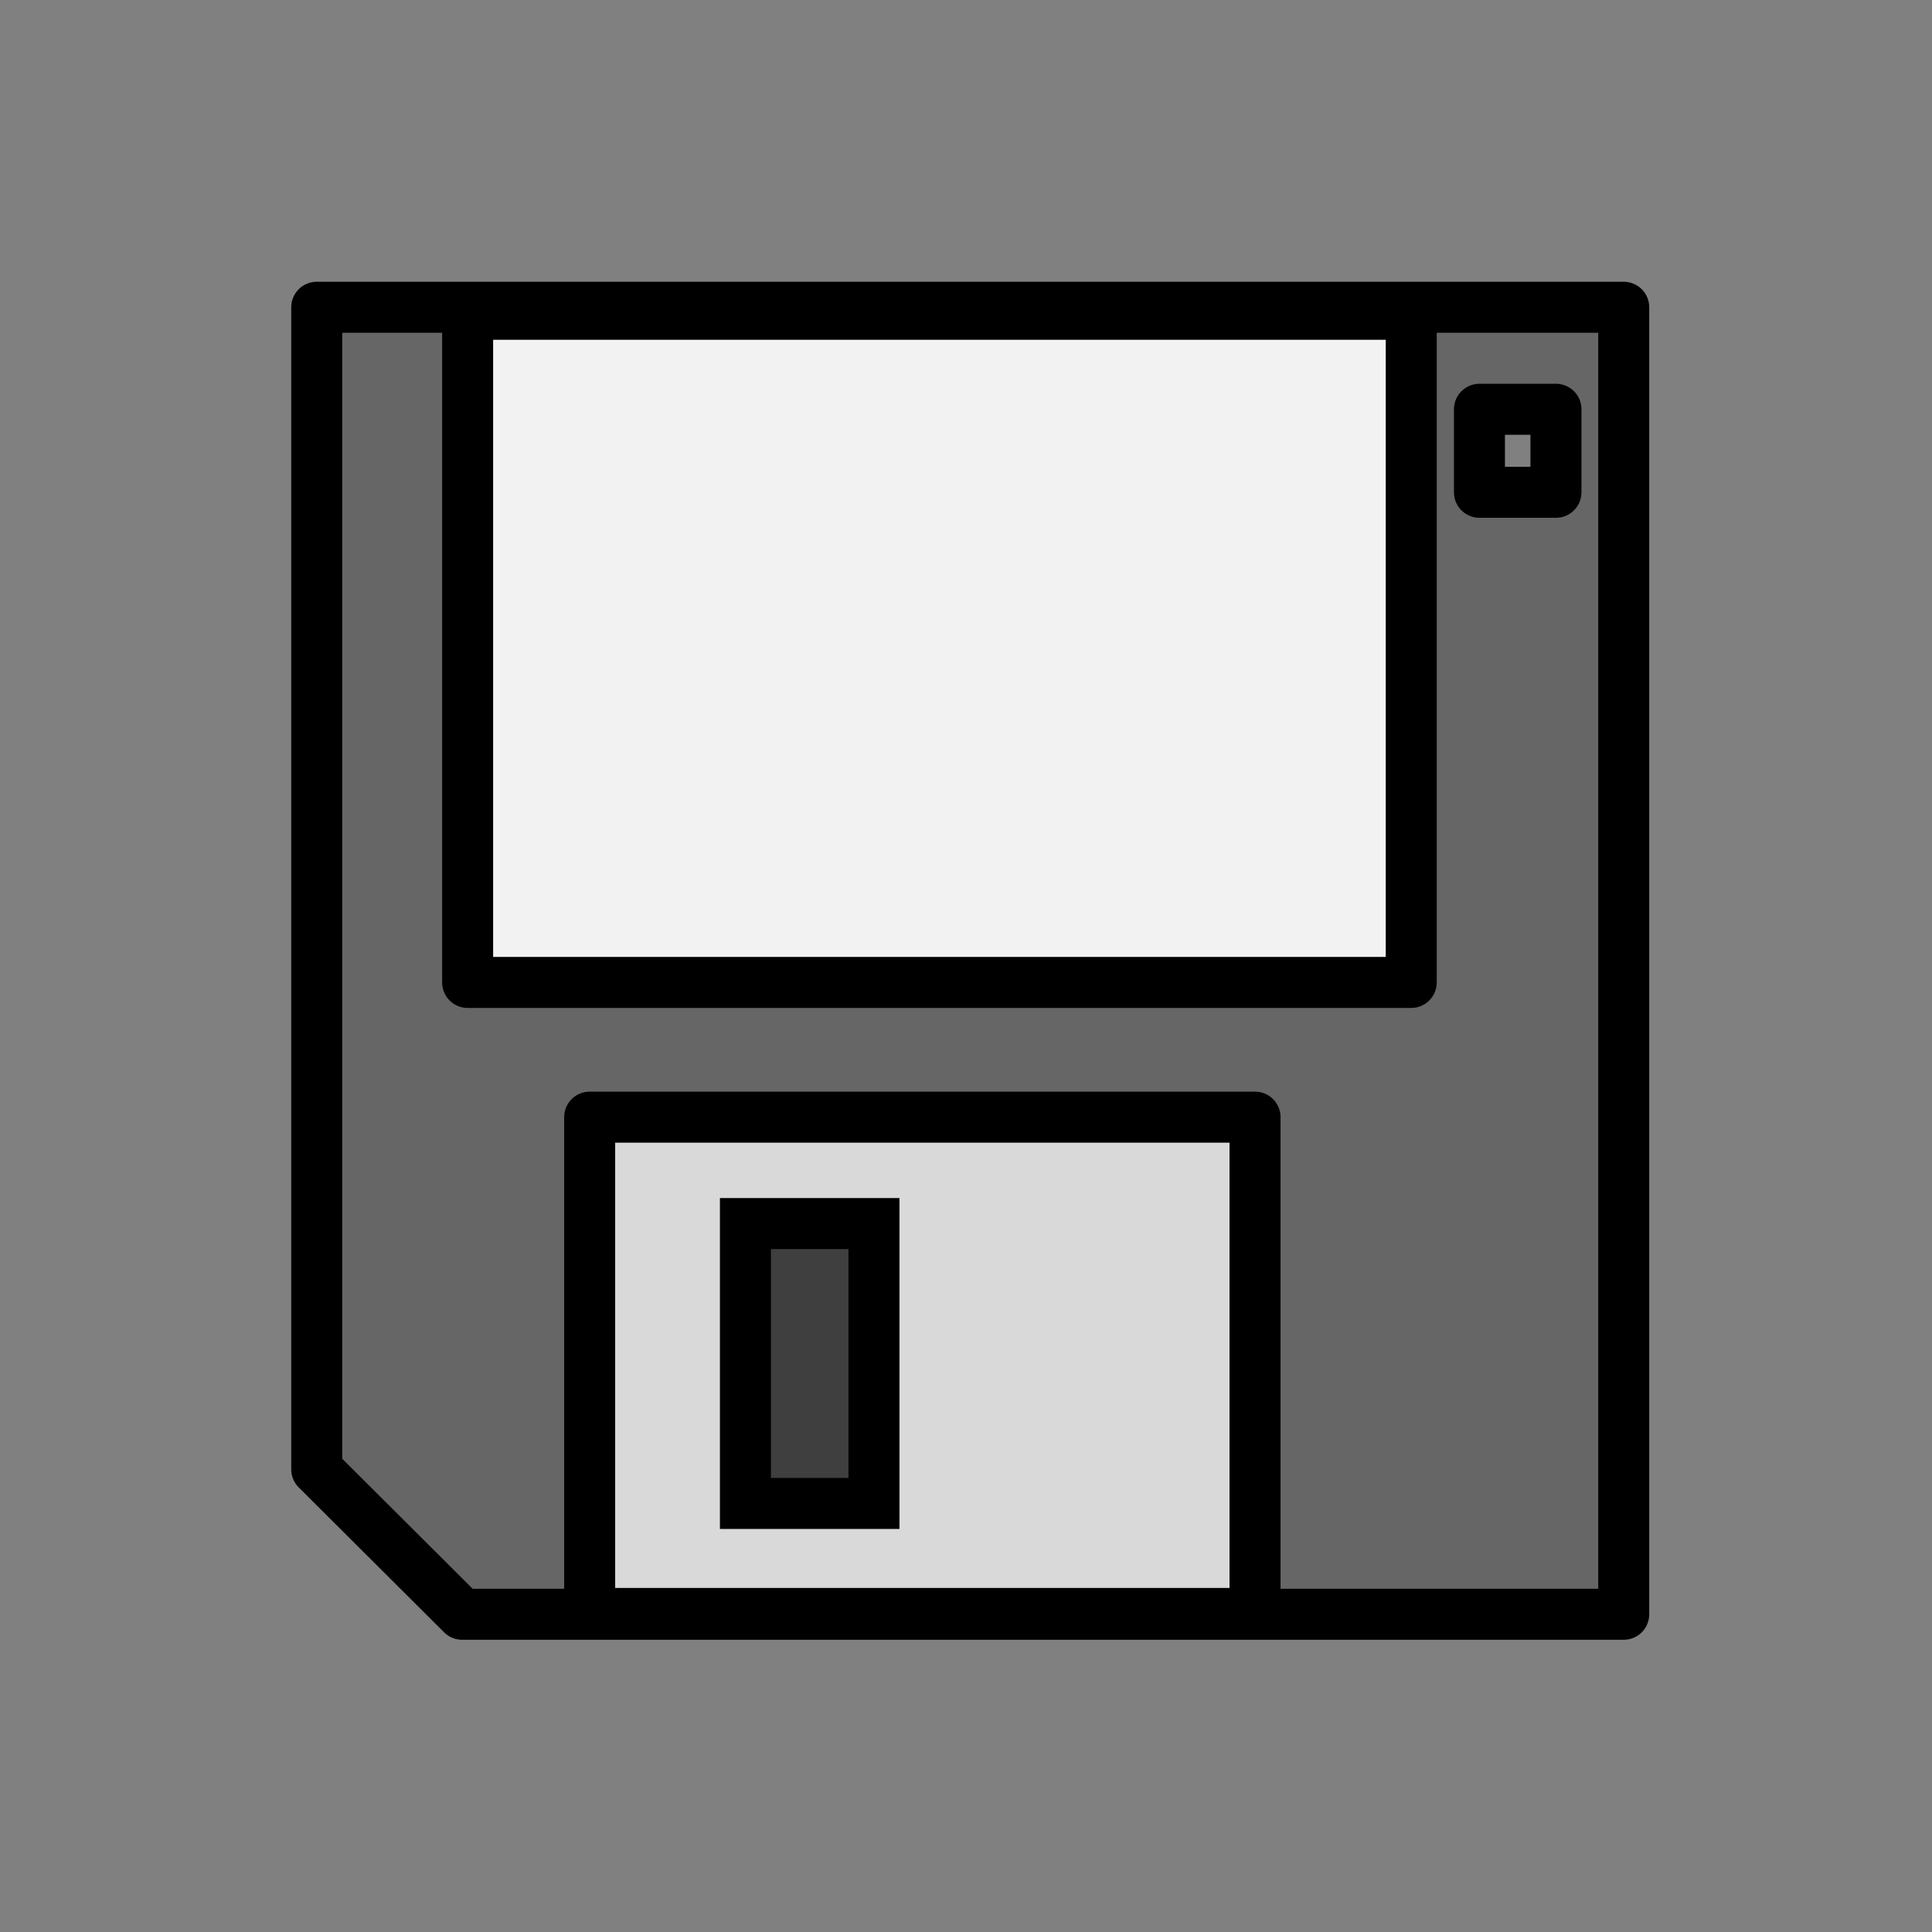 <svg xmlns="http://www.w3.org/2000/svg" width="40" height="40"><rect width="100%" height="100%" fill="#808080" stroke="none"/><defs><clipPath id="a"><path d="M0 792h612V0H0z"/></clipPath></defs><g><g><g><g clip-path="url(#a)" transform="matrix(.132 0 0 -.132 -20.348 78.658)"><path fill="#666" d="M398.2 531.7h-12v-13.02h12zm10.63-189h-182.2l-22.8 22.73V547.7h205z"/><path fill="none" stroke="#000" stroke-width="8" d="M398.2 531.7h-12v-13.02h12zm10.63-189h-182.2l-22.8 22.73V547.7h205z" stroke-linejoin="round"/><path fill="#d9d9d9" d="M351 342.83H246.64v77.84H351z"/><path fill="none" stroke="#000" stroke-width="8" d="M351 342.83H246.64v77.84H351z" stroke-linejoin="round"/><path fill="#3f3f3f" d="M271.07 360.08h20.16v43.9h-20.16z"/><path d="M275.07 399.98h12.16v-35.9h-12.16zm20.16 8h-28.16v-51.9h28.16v8z"/><path fill="#f2f2f2" d="M375.5 441.8H227.5V546.6H375.5z"/><path fill="none" stroke="#000" stroke-width="8" d="M375.5 441.8H227.5V546.6H375.5z" stroke-linejoin="round"/></g></g></g></g></svg>